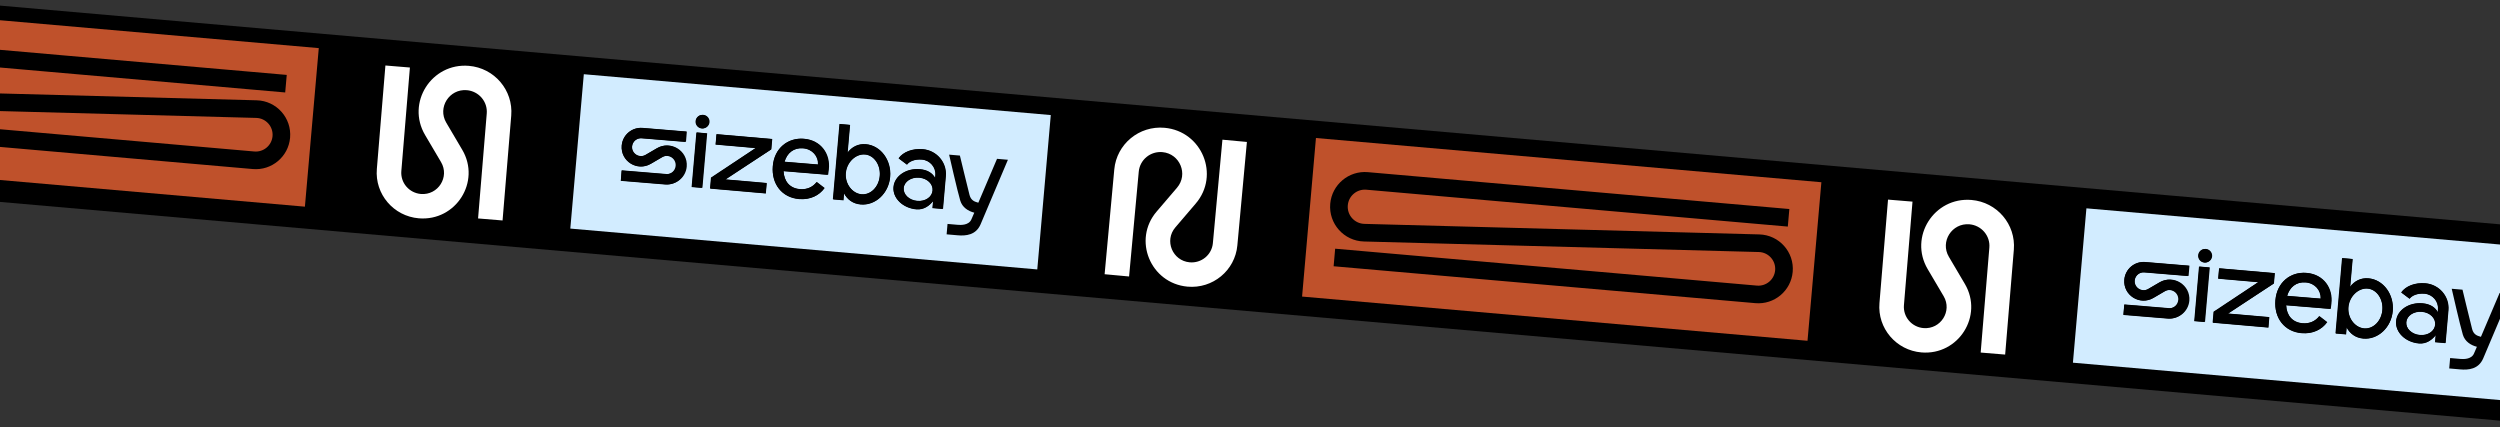 <svg width="1920" height="328" viewBox="0 0 1920 328" fill="none" xmlns="http://www.w3.org/2000/svg">
<rect x="0" y="0" width="1920" height="328" fill="#333333" stroke="none"/>
<rect x="-46.824" y="0.213" width="2042.99" height="150.194" transform="rotate(5 -46.824 0.213)" fill="black"/>
<path fill-rule="evenodd" clip-rule="evenodd" d="M1475.66 270.663C1456.25 269.046 1441.81 252.105 1443.42 232.815L1450 153.294L1468.8 154.852L1462.22 234.373C1461.86 238.671 1463.23 242.939 1466.05 246.24C1468.86 249.54 1472.88 251.603 1477.22 251.974C1490.47 253.079 1499.45 238.897 1492.73 227.496L1480.45 206.672C1465.87 181.949 1485.36 151.173 1514.09 153.568C1533.68 155.2 1548.23 172.291 1546.63 191.754L1539.96 272.316L1521.16 270.759L1527.82 190.197C1528.01 188.027 1527.76 185.842 1527.09 183.766C1526.42 181.691 1525.34 179.765 1523.92 178.099C1522.5 176.433 1520.77 175.06 1518.81 174.057C1516.86 173.055 1514.72 172.443 1512.53 172.256C1499.03 171.132 1489.87 185.585 1496.72 197.204L1509 218.028C1523.45 242.541 1504.13 273.037 1475.66 270.663Z" fill="white"/>
<path fill-rule="evenodd" clip-rule="evenodd" d="M911.964 220.139C931.359 221.917 948.517 207.74 950.285 188.465L957.615 109.01L938.822 107.278L931.492 186.733C931.106 191.029 929.011 194.994 925.669 197.756C922.326 200.518 918.008 201.852 913.666 201.463C900.432 200.251 894.046 184.724 902.645 174.664L918.352 156.288C937.006 134.473 923.156 100.78 894.445 98.149C874.876 96.356 857.572 110.659 855.77 130.105L848.345 210.601L867.138 212.333L874.563 131.837C874.758 129.669 875.383 127.56 876.402 125.632C877.421 123.704 878.814 121.994 880.502 120.6C882.19 119.206 884.14 118.155 886.239 117.508C888.339 116.86 890.548 116.628 892.74 116.825C906.228 118.061 912.735 133.885 903.971 144.138L888.264 162.514C869.777 184.145 883.505 217.532 911.964 220.139Z" fill="white"/>
<path fill-rule="evenodd" clip-rule="evenodd" d="M321.656 167.663C302.247 166.046 287.811 149.105 289.417 129.815L295.996 50.294L314.803 51.852L308.225 131.373C307.859 135.671 309.233 139.939 312.046 143.24C314.858 146.54 318.879 148.603 323.222 148.974C336.466 150.079 345.451 135.897 338.73 124.496L326.452 103.672C311.87 78.949 331.36 48.173 360.092 50.568C379.675 52.2 394.232 69.291 392.63 88.754L385.964 169.316L367.156 167.759L373.822 87.197C374.006 85.027 373.757 82.842 373.088 80.766C372.419 78.691 371.344 76.765 369.924 75.099C368.504 73.433 366.767 72.06 364.811 71.057C362.856 70.055 360.721 69.443 358.528 69.256C345.03 68.132 335.874 82.585 342.724 94.204L355.002 115.028C369.452 139.541 350.134 170.037 321.656 167.663Z" fill="white"/>
<path d="M-143.347 3L244.82 36.96L234.167 158.722L-154 124.762L-143.347 3Z" fill="#BF512B"/>
<path fill-rule="evenodd" clip-rule="evenodd" d="M-132.377 53.468C-131.093 38.787 -118.15 27.927 -103.47 29.212L220.218 57.531L219.038 71.014L-104.65 42.695C-111.883 42.062 -118.26 47.413 -118.893 54.647C-119.553 62.193 -113.718 68.734 -106.146 68.936L197.144 77.03C212.378 77.437 224.118 90.597 222.79 105.778C221.517 120.331 208.687 131.097 194.133 129.824L-129.784 101.485L-128.605 88.001L195.313 116.34C202.42 116.962 208.685 111.705 209.306 104.598C209.955 97.185 204.222 90.759 196.783 90.561L-106.507 82.467C-121.874 82.057 -133.717 68.781 -132.377 53.468Z" fill="black"/>
<path d="M1010.65 106L1398.82 139.96L1388.17 261.722L1000 227.762L1010.65 106Z" fill="#BF512B"/>
<path fill-rule="evenodd" clip-rule="evenodd" d="M1021.62 156.468C1022.91 141.787 1035.85 130.927 1050.53 132.212L1374.22 160.531L1373.04 174.014L1049.35 145.695C1042.12 145.062 1035.74 150.413 1035.11 157.647C1034.45 165.193 1040.28 171.734 1047.85 171.936L1351.14 180.03C1366.38 180.437 1378.12 193.597 1376.79 208.778C1375.52 223.331 1362.69 234.097 1348.13 232.824L1024.22 204.485L1025.4 191.001L1349.31 219.34C1356.42 219.962 1362.68 214.705 1363.31 207.598C1363.95 200.185 1358.22 193.759 1350.78 193.56L1047.49 185.467C1032.13 185.057 1020.28 171.781 1021.62 156.468Z" fill="black"/>
<path d="M1961 191.376L1602.37 160L1592 278.547L1950.63 309.923L1961 191.376Z" fill="#D2ECFF"/>
<path d="M1819 213.713C1830.42 214.713 1838.81 226.041 1837.7 238.739C1836.59 251.437 1826.38 260.863 1814.96 259.863C1808.9 259.333 1804.56 256.055 1802.07 251.242L1801.6 256.642L1793.63 255.945L1798.68 198.184L1806.65 198.882L1804.78 220.233C1808.08 215.862 1812.93 213.183 1819 213.713ZM1815.63 252.146C1822.69 252.763 1828.99 246.458 1829.73 238.042C1830.47 229.625 1825.36 222.148 1818.31 221.532C1811.26 220.915 1804.16 227.322 1803.43 235.74C1802.69 244.159 1808.58 251.531 1815.63 252.148L1815.63 252.146Z" fill="black"/>
<path d="M1767.81 255.741C1776.5 256.459 1783.36 252.981 1787.37 247.373L1781.35 242.745C1778.44 246.549 1773.85 248.668 1768.44 248.218C1760.53 247.562 1756.13 242.207 1755.74 234.34L1790.03 237.179L1790.55 233.088C1791.94 221.496 1784.87 210.666 1771.46 209.555C1759.08 208.53 1748.62 216.789 1747.48 230.555C1746.35 244.237 1754.58 254.645 1767.81 255.741ZM1756.5 227.168C1758.44 220.527 1763.47 216.208 1770.86 216.82C1778.08 217.417 1782.81 222.975 1782.46 229.316L1756.5 227.166L1756.5 227.168Z" fill="black"/>
<path d="M1747.1 209.746L1746.41 217.665L1711.01 240.739L1742.7 243.512L1742.01 251.427L1699.28 247.689L1699.86 241.04L1699.88 241.041L1699.86 241.025L1700.01 239.371L1734.43 216.618L1703.67 213.926L1704.37 206.008L1747.1 209.746Z" fill="black"/>
<path d="M1697.12 205.376L1689.15 204.679L1685.49 246.484L1693.46 247.182L1697.12 205.376Z" fill="black"/>
<path d="M1693.26 201.56C1696.14 201.812 1698.67 199.697 1698.92 196.835C1699.17 193.974 1697.04 191.451 1694.17 191.2C1691.29 190.948 1688.76 193.063 1688.51 195.925C1688.26 198.786 1690.39 201.309 1693.26 201.56Z" fill="black"/>
<path d="M1862.8 217.539C1854.81 216.84 1847.63 219.595 1844.09 224.527L1850.52 229.334C1852.14 227.011 1856.38 224.964 1862.11 225.465C1868.39 226.015 1873.03 231.439 1872.5 237.47L1872.3 239.714C1870.28 236.001 1866.53 233.412 1860.54 232.888C1850.03 231.968 1840.9 238.096 1840.15 246.587C1839.41 255.077 1847.34 262.698 1857.85 263.617C1863.84 264.142 1868.13 260.557 1870.77 257.254L1870.3 262.655L1878.26 263.352L1880.47 238.169C1881.38 227.717 1873.45 218.471 1862.8 217.539ZM1858.48 257.236C1852.13 256.68 1847.55 252.18 1847.98 247.271C1848.41 242.362 1853.76 238.801 1860.04 239.35C1866.32 239.899 1870.78 244.247 1870.35 249.228C1869.91 254.208 1864.75 257.783 1858.48 257.234L1858.48 257.236Z" fill="black"/>
<path fill-rule="evenodd" clip-rule="evenodd" d="M1631.52 214.713C1632.2 206.572 1639.4 200.527 1647.62 201.208L1681.5 204.013L1680.84 211.901L1646.97 209.095C1645.14 208.94 1643.32 209.515 1641.92 210.692C1640.51 211.87 1639.64 213.555 1639.48 215.376C1639.02 220.93 1645.06 224.707 1649.92 221.894L1658.78 216.756C1669.3 210.654 1682.42 218.847 1681.42 230.897C1680.73 239.109 1673.46 245.205 1665.17 244.522L1630.85 241.68L1631.5 233.792L1665.82 236.634C1666.75 236.713 1667.68 236.61 1668.56 236.33C1669.45 236.051 1670.26 235.601 1670.97 235.006C1671.68 234.412 1672.27 233.684 1672.69 232.864C1673.12 232.045 1673.38 231.149 1673.46 230.23C1673.93 224.569 1667.76 220.721 1662.82 223.587L1653.96 228.732C1643.52 234.776 1630.52 226.655 1631.52 214.713Z" fill="black"/>
<path fill-rule="evenodd" clip-rule="evenodd" d="M1837.52 238.896C1838.63 226.176 1830.35 214.84 1819.06 213.852C1813.07 213.328 1808.27 216.036 1805 220.399L1806.87 199.015L1799 198.326L1793.94 256.178L1801.82 256.867L1802.29 251.458C1804.75 256.275 1809.03 259.555 1815.02 260.079C1826.31 261.066 1836.4 251.616 1837.52 238.896ZM1829.64 238.207C1828.9 246.635 1822.66 252.959 1815.69 252.349C1808.73 251.74 1802.91 244.365 1803.65 235.933C1804.39 227.501 1811.41 221.073 1818.38 221.683C1825.35 222.293 1830.38 229.775 1829.64 238.207ZM1891.2 222.478C1891.2 222.478 1897.34 247.938 1898.61 252.772C1899.73 257.066 1902.77 257.931 1904.7 258.474C1904.94 258.543 1905.16 258.605 1905.36 258.669L1919.71 224.973L1928.08 225.704C1928.08 225.704 1908.91 271.062 1907.06 275.342C1903.49 283.514 1895.92 284.271 1889.39 283.7L1881 282.966L1881.7 274.973L1889.42 275.648C1891.83 275.859 1898.03 276.131 1900.02 271.492C1900.99 269.259 1902.26 266.331 1902.26 266.331C1897.49 265.132 1893.03 262.24 1891.47 257.047C1889.36 250.102 1882.92 221.766 1882.92 221.766L1891.2 222.478ZM1787 247.516C1783.01 253.138 1776.24 256.632 1767.65 255.919C1754.56 254.836 1746.45 244.422 1747.58 230.703C1748.72 216.914 1759.07 208.639 1771.31 209.643C1784.56 210.74 1791.53 221.579 1790.14 233.187L1789.63 237.283L1755.75 234.483C1756.13 242.36 1760.47 247.721 1768.29 248.366C1773.64 248.811 1778.18 246.686 1781.06 242.871L1787 247.516ZM1756.52 227.317C1758.44 220.665 1763.41 216.334 1770.72 216.938C1777.85 217.527 1782.52 223.089 1782.17 229.44L1756.52 227.317ZM1746.85 209.846L1746.16 217.777L1711.15 240.911L1742.86 243.686L1742.16 251.613L1699.55 247.885L1700.13 241.257L1700.27 239.589L1734.32 216.761L1703.54 214.068L1704.23 206.132L1746.85 209.846ZM1698.47 196.929C1698.35 198.304 1697.69 199.576 1696.64 200.464C1695.59 201.352 1694.24 201.785 1692.87 201.667C1691.51 201.546 1690.25 200.885 1689.37 199.828C1688.49 198.771 1688.06 197.404 1688.18 196.028C1688.3 194.652 1688.96 193.38 1690.01 192.492C1691.06 191.603 1692.42 191.171 1693.78 191.29C1694.46 191.35 1695.11 191.542 1695.72 191.858C1696.32 192.173 1696.85 192.605 1697.29 193.128C1697.72 193.652 1698.05 194.257 1698.25 194.909C1698.46 195.561 1698.53 196.247 1698.47 196.929ZM1688.81 204.795L1696.68 205.484L1693.02 247.349L1685.14 246.66L1688.81 204.795ZM1862.74 217.666C1854.84 216.975 1847.74 219.739 1844.23 224.684L1850.59 229.49C1852.19 227.163 1856.4 225.111 1862.05 225.605C1868.25 226.147 1872.83 231.573 1872.3 237.614L1872.1 239.881C1870.1 236.163 1866.41 233.576 1860.48 233.057C1850.09 232.148 1841.06 238.299 1840.32 246.801C1839.58 255.303 1847.4 262.928 1857.79 263.836C1863.71 264.355 1867.96 260.762 1870.56 257.451L1870.09 262.86L1877.97 263.549L1880.17 238.327C1881.09 227.838 1873.26 218.59 1862.74 217.67L1862.74 217.666ZM1858.42 257.424C1852.14 256.876 1847.61 252.374 1848.04 247.457C1848.47 242.541 1853.77 238.965 1859.99 239.509C1866.2 240.053 1870.6 244.398 1870.16 249.392C1869.72 254.386 1864.62 257.967 1858.42 257.424ZM1647.38 201.323C1643.49 200.994 1639.63 202.236 1636.64 204.775C1633.66 207.315 1631.79 210.945 1631.46 214.866C1630.46 226.826 1643.3 234.944 1653.62 228.879L1662.38 223.718C1667.29 220.844 1673.36 224.679 1672.89 230.358C1672.81 231.279 1672.55 232.176 1672.13 232.997C1671.71 233.818 1671.13 234.547 1670.43 235.144C1669.73 235.75 1668.92 236.209 1668.04 236.494C1667.16 236.777 1666.24 236.882 1665.33 236.805L1631.41 233.998L1630.76 241.898L1664.67 244.705C1668.6 245.038 1672.5 243.785 1675.51 241.222C1678.53 238.66 1680.41 234.996 1680.75 231.038C1681.75 218.969 1668.79 210.782 1658.39 216.906L1649.62 222.059C1644.83 224.88 1638.85 221.116 1639.32 215.542C1639.47 213.719 1640.34 212.031 1641.73 210.85C1643.12 209.669 1644.92 209.092 1646.72 209.246L1680.22 212.016L1680.87 204.116L1647.38 201.323Z" fill="black"/>
<path d="M807.002 88.376L448.372 57L438 175.547L796.63 206.923L807.002 88.376Z" fill="#D2ECFF"/>
<path d="M664.997 110.713C676.421 111.713 684.81 123.041 683.699 135.739C682.588 148.437 672.383 157.863 660.96 156.863C654.896 156.333 650.563 153.055 648.071 148.242L647.599 153.642L639.629 152.945L644.682 95.184L652.65 95.882L650.782 117.233C654.085 112.862 658.934 110.183 664.997 110.713ZM661.635 149.146C668.688 149.763 674.993 143.458 675.729 135.041C676.465 126.625 671.364 119.148 664.313 118.532C657.263 117.915 650.164 124.322 649.428 132.74C648.691 141.159 654.584 148.531 661.635 149.148L661.635 149.146Z" fill="black"/>
<path d="M613.814 152.741C622.497 153.459 629.361 149.981 633.371 144.373L627.351 139.745C624.44 143.549 619.852 145.668 614.435 145.218C606.528 144.562 602.125 139.207 601.738 131.34L636.034 134.179L636.546 130.088C637.939 118.496 630.872 107.666 617.461 106.555C605.084 105.53 594.621 113.789 593.482 127.555C592.35 141.237 600.576 151.645 613.814 152.741ZM602.504 124.168C604.439 117.527 609.469 113.208 616.861 113.82C624.081 114.417 628.814 119.975 628.463 126.316L602.505 124.166L602.504 124.168Z" fill="black"/>
<path d="M593.099 106.747L592.406 114.665L557.008 137.739L588.704 140.513L588.012 148.427L545.281 144.689L545.863 138.04L545.876 138.041L545.864 138.025L546.009 136.371L580.434 113.618L549.673 110.926L550.366 103.008L593.099 106.747Z" fill="black"/>
<path d="M543.117 102.376L535.15 101.679L531.492 143.484L539.46 144.181L543.117 102.376Z" fill="black"/>
<path d="M539.261 98.56C542.137 98.812 544.67 96.697 544.921 93.835C545.171 90.974 543.043 88.451 540.168 88.2C537.293 87.948 534.759 90.063 534.509 92.924C534.258 95.786 536.386 98.309 539.261 98.56Z" fill="black"/>
<path d="M708.803 114.539C700.809 113.84 693.628 116.595 690.086 121.527L696.523 126.334C698.144 124.011 702.379 121.964 708.11 122.465C714.386 123.015 719.026 128.439 718.499 134.47L718.302 136.714C716.283 133.001 712.53 130.412 706.536 129.888C696.029 128.968 686.895 135.096 686.153 143.587C685.41 152.077 693.341 159.698 703.848 160.617C709.842 161.142 714.135 157.557 716.768 154.254L716.295 159.655L724.264 160.352L726.468 135.169C727.382 124.717 719.451 115.471 708.803 114.539ZM704.475 154.236C698.129 153.68 693.555 149.18 693.984 144.271C694.414 139.362 699.764 135.801 706.04 136.35C712.316 136.899 716.784 141.247 716.348 146.228C715.913 151.208 710.753 154.783 704.475 154.234L704.475 154.236Z" fill="black"/>
<path fill-rule="evenodd" clip-rule="evenodd" d="M477.517 111.713C478.196 103.572 485.403 97.527 493.62 98.208L527.495 101.013L526.843 108.9L492.967 106.095C491.137 105.94 489.32 106.515 487.916 107.692C486.512 108.87 485.636 110.555 485.48 112.376C485.017 117.93 491.064 121.707 495.916 118.894L504.777 113.756C515.3 107.654 528.419 115.847 527.416 127.897C526.732 136.109 519.461 142.205 511.171 141.522L476.851 138.68L477.504 130.792L511.823 133.634C512.747 133.713 513.678 133.61 514.562 133.33C515.445 133.051 516.265 132.601 516.973 132.006C517.682 131.412 518.266 130.684 518.692 129.864C519.118 129.045 519.377 128.149 519.455 127.23C519.927 121.569 513.765 117.721 508.82 120.587L499.956 125.732C489.524 131.776 476.521 123.655 477.517 111.713Z" fill="black"/>
<path fill-rule="evenodd" clip-rule="evenodd" d="M683.517 135.896C684.629 123.176 676.349 111.84 665.063 110.852C659.071 110.328 654.27 113.036 651.003 117.399L652.874 96.015L645 95.326L639.939 153.178L647.816 153.867L648.29 148.458C650.745 153.275 655.026 156.555 661.018 157.079C672.305 158.066 682.404 148.616 683.517 135.896ZM675.639 135.207C674.902 143.635 668.664 149.959 661.694 149.349C654.725 148.74 648.91 141.365 649.648 132.933C650.386 124.501 657.408 118.073 664.377 118.683C671.347 119.293 676.377 126.775 675.639 135.207ZM737.198 119.478C737.198 119.478 743.338 144.938 744.606 149.772C745.731 154.066 748.773 154.931 750.699 155.474C750.942 155.543 751.165 155.605 751.365 155.669L765.713 121.973L774.076 122.704C774.076 122.704 754.911 168.062 753.059 172.342C749.49 180.514 741.92 181.271 735.386 180.7L727.004 179.966L727.703 171.973L735.423 172.648C737.832 172.859 744.028 173.131 746.024 168.492C746.995 166.259 748.255 163.331 748.255 163.331C743.494 162.132 739.031 159.239 737.469 154.047C735.362 147.102 728.923 118.766 728.923 118.766L737.198 119.478ZM632.996 144.516C629.014 150.138 622.24 153.632 613.647 152.919C600.558 151.836 592.445 141.422 593.58 127.703C594.724 113.914 605.072 105.639 617.308 106.643C630.559 107.74 637.533 118.579 636.142 130.187L635.632 134.283L601.753 131.483C602.126 139.36 606.473 144.721 614.285 145.366C619.64 145.811 624.177 143.686 627.058 139.871L632.996 144.516ZM602.516 124.317C604.435 117.665 609.409 113.334 616.716 113.938C623.85 114.527 628.521 120.089 628.167 126.44L602.516 124.317ZM592.853 106.846L592.159 114.777L557.147 137.911L588.857 140.686L588.163 148.613L545.548 144.885L546.128 138.257L546.273 136.588L580.324 113.761L549.538 111.068L550.232 103.132L592.853 106.846ZM544.472 93.929C544.351 95.304 543.693 96.576 542.643 97.464C541.593 98.352 540.237 98.785 538.873 98.666C537.509 98.546 536.249 97.885 535.369 96.828C534.49 95.77 534.062 94.404 534.182 93.028C534.302 91.652 534.96 90.38 536.01 89.492C537.06 88.603 538.416 88.171 539.781 88.29C540.457 88.35 541.114 88.542 541.715 88.858C542.317 89.173 542.851 89.605 543.286 90.128C543.722 90.652 544.051 91.257 544.254 91.909C544.458 92.561 544.532 93.247 544.472 93.929ZM534.807 101.795L542.681 102.483L539.018 144.349L531.144 143.66L534.807 101.795ZM708.741 114.666C700.841 113.975 693.739 116.739 690.231 121.684L696.589 126.49C698.193 124.163 702.401 122.111 708.047 122.605C714.246 123.147 718.828 128.573 718.299 134.614L718.101 136.881C716.1 133.163 712.406 130.576 706.479 130.057C696.089 129.148 687.063 135.299 686.319 143.801C685.575 152.303 693.404 159.928 703.787 160.836C709.713 161.355 713.959 157.762 716.564 154.451L716.091 159.86L723.968 160.549L726.175 135.327C727.092 124.838 719.262 115.59 708.741 114.67L708.741 114.666ZM704.417 154.424C698.145 153.875 693.614 149.374 694.044 144.457C694.474 139.541 699.766 135.965 705.985 136.509C712.204 137.053 716.597 141.398 716.16 146.392C715.723 151.386 710.621 154.967 704.417 154.424ZM493.379 98.323C489.489 97.994 485.628 99.236 482.642 101.775C479.657 104.315 477.792 107.945 477.458 111.866C476.459 123.826 489.301 131.944 499.619 125.879L508.384 120.718C513.289 117.844 519.363 121.679 518.89 127.358C518.811 128.279 518.554 129.176 518.132 129.997C517.71 130.818 517.132 131.547 516.432 132.144C515.73 132.75 514.916 133.209 514.037 133.494C513.164 133.777 512.244 133.882 511.33 133.805L477.413 130.998L476.757 138.898L510.674 141.705C514.6 142.038 518.499 140.785 521.513 138.222C524.528 135.66 526.411 131.996 526.749 128.038C527.754 115.969 514.794 107.782 504.389 113.906L495.624 119.059C490.825 121.88 484.849 118.116 485.318 112.542C485.474 110.719 486.341 109.031 487.729 107.85C489.118 106.669 490.915 106.092 492.724 106.246L526.218 109.016L526.871 101.116L493.379 98.323Z" fill="black"/>
</svg>
